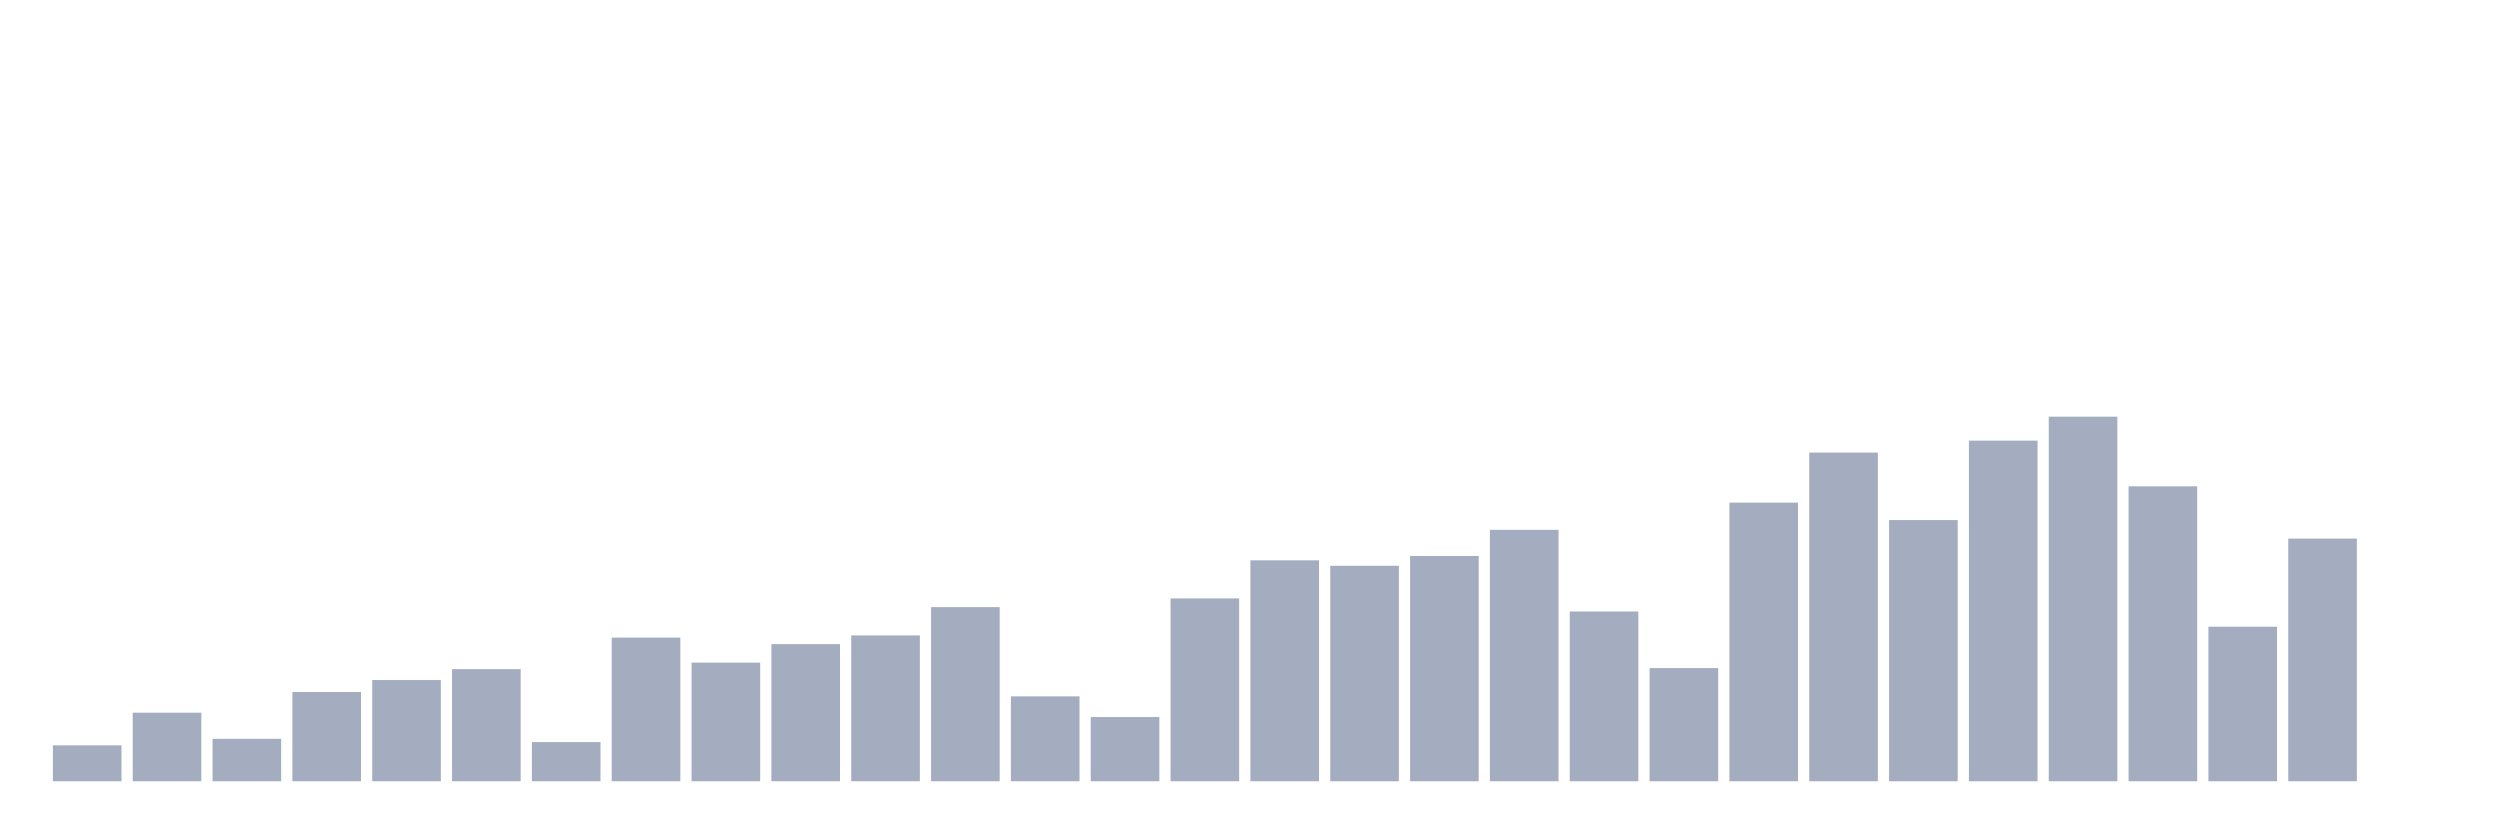 <svg xmlns="http://www.w3.org/2000/svg" viewBox="0 0 480 160"><g transform="translate(10,10)"><rect class="bar" x="0.153" width="13.175" y="133.104" height="6.896" fill="rgb(164,173,192)"></rect><rect class="bar" x="15.482" width="13.175" y="126.836" height="13.164" fill="rgb(164,173,192)"></rect><rect class="bar" x="30.81" width="13.175" y="131.851" height="8.149" fill="rgb(164,173,192)"></rect><rect class="bar" x="46.138" width="13.175" y="122.866" height="17.134" fill="rgb(164,173,192)"></rect><rect class="bar" x="61.466" width="13.175" y="120.567" height="19.433" fill="rgb(164,173,192)"></rect><rect class="bar" x="76.794" width="13.175" y="118.478" height="21.522" fill="rgb(164,173,192)"></rect><rect class="bar" x="92.123" width="13.175" y="132.478" height="7.522" fill="rgb(164,173,192)"></rect><rect class="bar" x="107.451" width="13.175" y="112.418" height="27.582" fill="rgb(164,173,192)"></rect><rect class="bar" x="122.779" width="13.175" y="117.224" height="22.776" fill="rgb(164,173,192)"></rect><rect class="bar" x="138.107" width="13.175" y="113.672" height="26.328" fill="rgb(164,173,192)"></rect><rect class="bar" x="153.436" width="13.175" y="112" height="28" fill="rgb(164,173,192)"></rect><rect class="bar" x="168.764" width="13.175" y="106.567" height="33.433" fill="rgb(164,173,192)"></rect><rect class="bar" x="184.092" width="13.175" y="123.701" height="16.299" fill="rgb(164,173,192)"></rect><rect class="bar" x="199.42" width="13.175" y="127.672" height="12.328" fill="rgb(164,173,192)"></rect><rect class="bar" x="214.748" width="13.175" y="104.896" height="35.104" fill="rgb(164,173,192)"></rect><rect class="bar" x="230.077" width="13.175" y="97.582" height="42.418" fill="rgb(164,173,192)"></rect><rect class="bar" x="245.405" width="13.175" y="98.627" height="41.373" fill="rgb(164,173,192)"></rect><rect class="bar" x="260.733" width="13.175" y="96.746" height="43.254" fill="rgb(164,173,192)"></rect><rect class="bar" x="276.061" width="13.175" y="91.731" height="48.269" fill="rgb(164,173,192)"></rect><rect class="bar" x="291.39" width="13.175" y="107.403" height="32.597" fill="rgb(164,173,192)"></rect><rect class="bar" x="306.718" width="13.175" y="118.269" height="21.731" fill="rgb(164,173,192)"></rect><rect class="bar" x="322.046" width="13.175" y="86.507" height="53.493" fill="rgb(164,173,192)"></rect><rect class="bar" x="337.374" width="13.175" y="76.896" height="63.104" fill="rgb(164,173,192)"></rect><rect class="bar" x="352.702" width="13.175" y="89.851" height="50.149" fill="rgb(164,173,192)"></rect><rect class="bar" x="368.031" width="13.175" y="74.597" height="65.403" fill="rgb(164,173,192)"></rect><rect class="bar" x="383.359" width="13.175" y="70" height="70" fill="rgb(164,173,192)"></rect><rect class="bar" x="398.687" width="13.175" y="83.373" height="56.627" fill="rgb(164,173,192)"></rect><rect class="bar" x="414.015" width="13.175" y="110.328" height="29.672" fill="rgb(164,173,192)"></rect><rect class="bar" x="429.344" width="13.175" y="93.403" height="46.597" fill="rgb(164,173,192)"></rect><rect class="bar" x="444.672" width="13.175" y="140" height="0" fill="rgb(164,173,192)"></rect></g></svg>